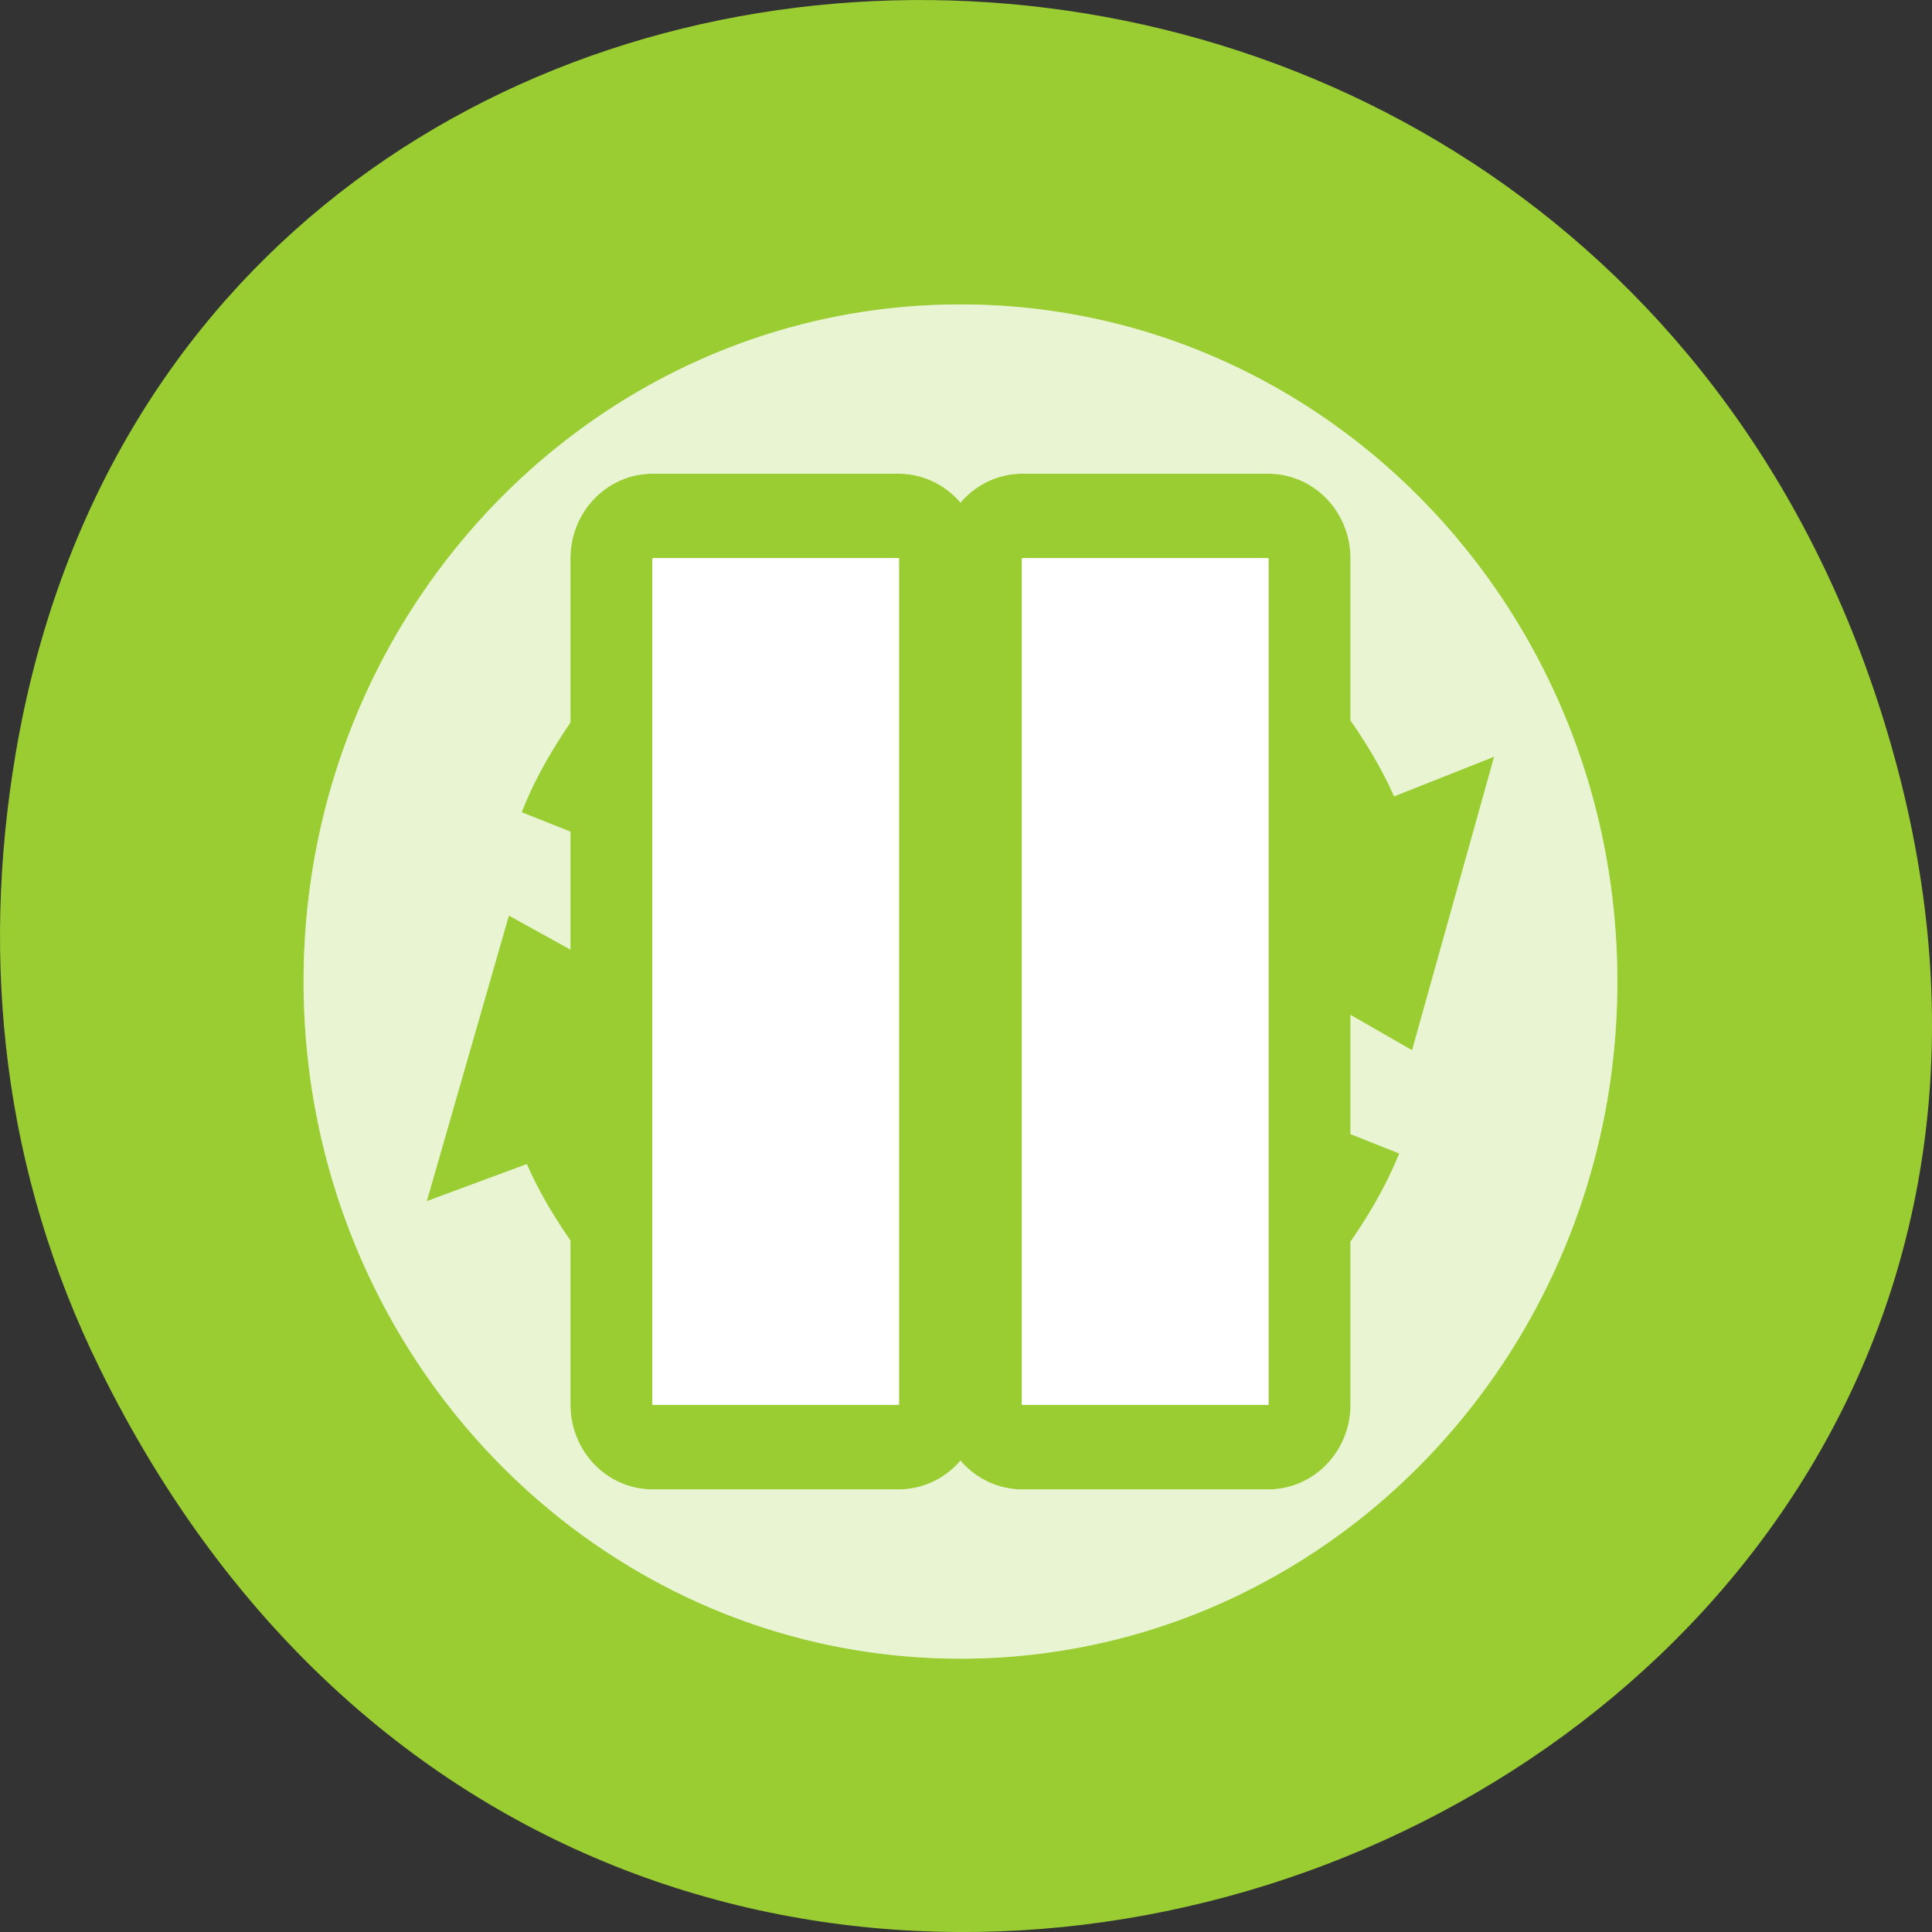 <svg xmlns="http://www.w3.org/2000/svg" viewBox="0 0 256 256" xmlns:xlink="http://www.w3.org/1999/xlink"><rect x="0" y="0" width="256" height="256" fill="#333333" stroke="none"/><defs><path id="0" d="m 11 3 c -4.418 0 -8 3.582 -8 8 0 4.418 3.582 8 8 8 4.418 0 8 -3.582 8 -8 0 -4.418 -3.582 -8 -8 -8 z m -3.75 2 h 3 a 1 1 0 0 1 0.75 0.342 1 1 0 0 1 0.75 -0.342 h 3 a 1 1 0 0 1 1 1 v 1.914 c 0.201 0.282 0.385 0.578 0.531 0.898 l 1.219 -0.469 l -1 3.469 l -0.75 -0.418 v 1.408 l 0.594 0.229 c -0.157 0.376 -0.364 0.718 -0.594 1.043 v 1.926 a 1 1 0 0 1 -1 1 h -3 a 1 1 0 0 1 -0.75 -0.34 1 1 0 0 1 -0.75 0.34 h -3 a 1 1 0 0 1 -1 -1 v -1.939 c -0.202 -0.285 -0.387 -0.582 -0.531 -0.904 l -1.219 0.438 l 1 -3.375 l 0.75 0.402 v -1.393 l -0.594 -0.229 c 0.153 -0.382 0.362 -0.73 0.594 -1.061 v -1.939 a 1 1 0 0 1 1 -1 z m 5.5 2.75 v 6.492 c 0.372 -0.181 0.708 -0.42 1 -0.707 v -3.254 l -0.563 -0.312 l 0.563 -0.219 v -1.285 c -0.291 -0.29 -0.626 -0.534 -1 -0.715 z m -3.5 0.01 c -0.373 0.186 -0.708 0.431 -1 0.723 v 3.215 l 0.563 0.303 l -0.563 0.219 v 1.293 c 0.291 0.294 0.627 0.54 1 0.727 v -6.479 z" style="fill:#fff;opacity:0.4"/><path id="1" d="M 7,6 H10 V16 H7 z" style="fill:#fff"/><clipPath><path transform="matrix(15.333 0 0 11.5 415 -125.5)" d="m -24 13 c 0 1.105 -0.672 2 -1.5 2 -0.828 0 -1.5 -0.895 -1.5 -2 0 -1.105 0.672 -2 1.5 -2 0.828 0 1.5 0.895 1.5 2 z" style="fill:#1890d0"/></clipPath><clipPath><path transform="matrix(15.333 0 0 11.5 415 -125.5)" d="m -24 13 c 0 1.105 -0.672 2 -1.5 2 -0.828 0 -1.5 -0.895 -1.5 -2 0 -1.105 0.672 -2 1.5 -2 0.828 0 1.5 0.895 1.5 2 z" style="fill:#1890d0"/></clipPath><clipPath><path transform="matrix(15.333 0 0 11.5 415 -125.5)" d="m -24 13 c 0 1.105 -0.672 2 -1.5 2 -0.828 0 -1.5 -0.895 -1.5 -2 0 -1.105 0.672 -2 1.5 -2 0.828 0 1.5 0.895 1.5 2 z" style="fill:#1890d0"/></clipPath><clipPath><rect y="6" x="6" rx="6" height="84" width="84" style="fill:#fff"/></clipPath><clipPath><rect y="6" x="6" rx="6" height="84" width="84" style="fill:#f0f"/></clipPath><clipPath><path transform="matrix(15.333 0 0 11.5 415 -125.5)" d="m -24 13 c 0 1.105 -0.672 2 -1.5 2 -0.828 0 -1.5 -0.895 -1.5 -2 0 -1.105 0.672 -2 1.5 -2 0.828 0 1.5 0.895 1.5 2 z" style="fill:#1890d0"/></clipPath></defs><g transform="translate(0 -796.36)" style="color:#000"><path d="m 13.228 977.71 c 69.925 141.88 277.41 62.829 237.79 -81.07 -37.33 -135.58 -226.87 -131.72 -248.97 -0.272 -4.611 27.425 -1.653 55.3 11.182 81.34 z" style="fill:#9acd32"/><g transform="matrix(10.88 0 0 11.215 -3.292 791.84)" style="fill:#fff"><use transform="translate(1 1)" xlink:href="#0"/><g transform="translate(1.25 1)" style="fill:#fff"><path d="m 11.5 6 h 3 v 10 h -3 z" style="fill:#fff"/><use xlink:href="#1"/></g></g><g transform="matrix(10.88 0 0 11.215 -3.292 791.84)" style="fill:#fff"><use transform="translate(1 1)" xlink:href="#0"/><g transform="translate(1.25 1)" style="fill:#fff"><path d="m 11.5 6 h 3 v 10 h -3 z" style="fill:#fff"/><use xlink:href="#1"/></g><use transform="translate(1 1)" xlink:href="#0"/><g transform="translate(1.25 1)" style="fill:#fff"><path d="m 11.5 6 h 3 v 10 h -3 z" style="fill:#fff"/><use xlink:href="#1"/></g></g></g></svg>